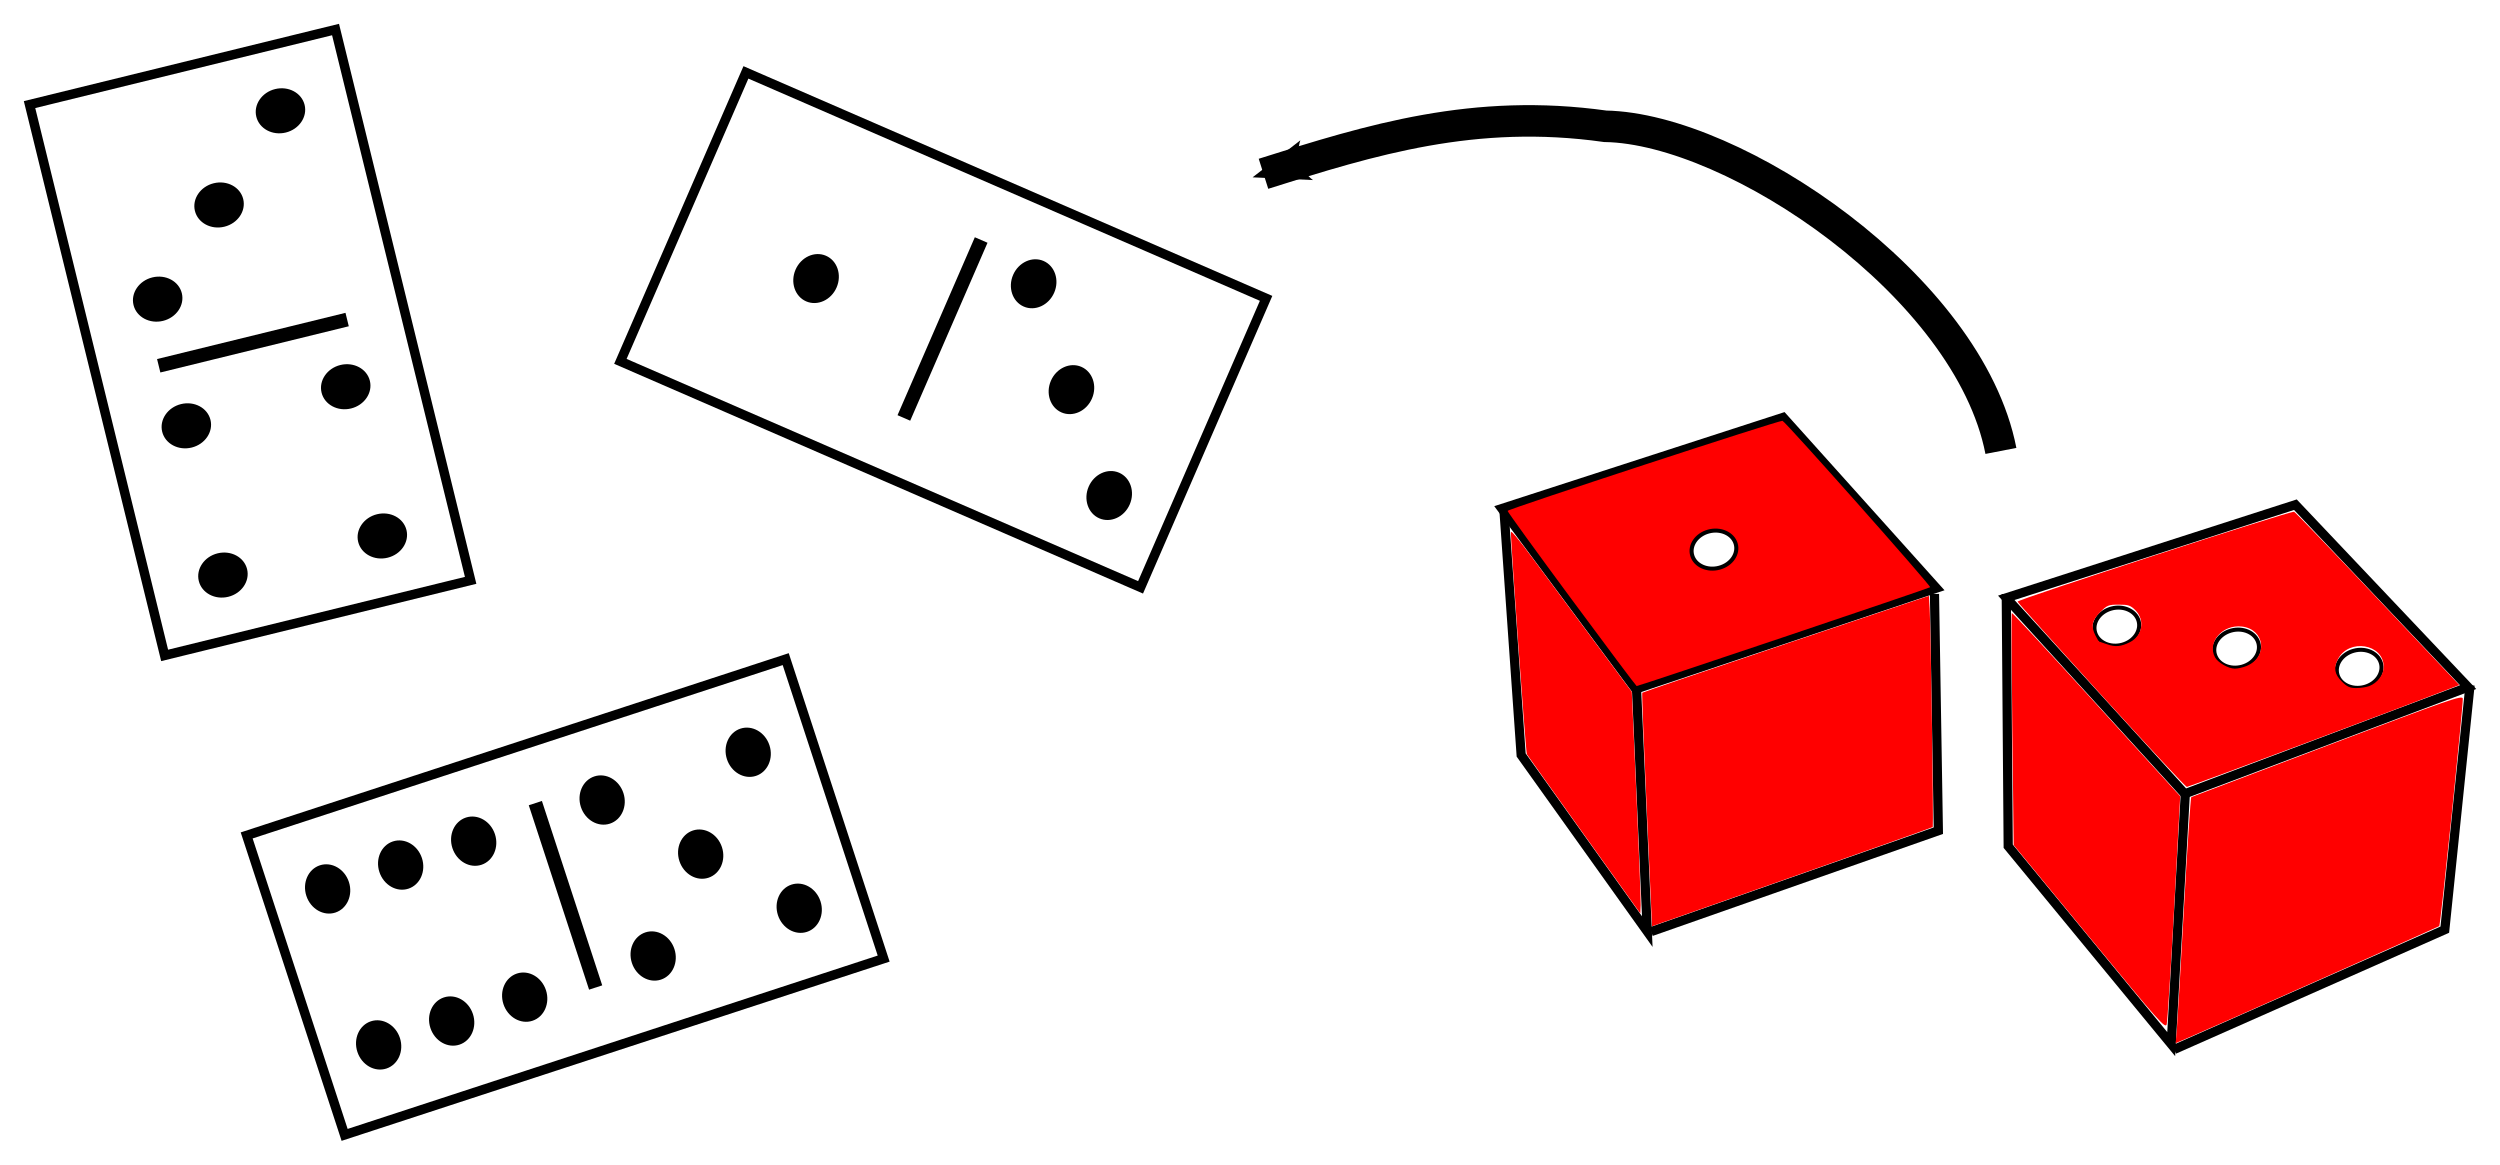 <?xml version="1.0" encoding="UTF-8" standalone="no"?>
<!-- Created with Inkscape (http://www.inkscape.org/) -->

<svg
   width="209.935mm"
   height="97.801mm"
   viewBox="0 0 209.935 97.801"
   version="1.1"
   id="svg3410"
   inkscape:version="1.1 (c4e8f9e, 2021-05-24)"
   sodipodi:docname="95 Stealing Bones.svg"
   xmlns:inkscape="http://www.inkscape.org/namespaces/inkscape"
   xmlns:sodipodi="http://sodipodi.sourceforge.net/DTD/sodipodi-0.dtd"
   xmlns="http://www.w3.org/2000/svg"
   xmlns:svg="http://www.w3.org/2000/svg">
  <sodipodi:namedview
     id="namedview3412"
     pagecolor="#ffffff"
     bordercolor="#666666"
     borderopacity="1.0"
     inkscape:pageshadow="2"
     inkscape:pageopacity="0.0"
     inkscape:pagecheckerboard="0"
     inkscape:document-units="mm"
     showgrid="true"
     inkscape:snap-global="false"
     fit-margin-left="2"
     fit-margin-top="2"
     fit-margin-right="2"
     fit-margin-bottom="2"
     inkscape:zoom="0.67081229"
     inkscape:cx="394.29808"
     inkscape:cy="142.36471"
     inkscape:window-width="1312"
     inkscape:window-height="997"
     inkscape:window-x="431"
     inkscape:window-y="42"
     inkscape:window-maximized="0"
     inkscape:current-layer="layer1">
    <inkscape:grid
       type="xygrid"
       id="grid9590"
       originx="-50.437"
       originy="-91.362" />
  </sodipodi:namedview>
  <defs
     id="defs3407">
    <marker
       style="overflow:visible;"
       id="Arrow2Mend"
       refX="0.0"
       refY="0.0"
       orient="auto"
       inkscape:stockid="Arrow2Mend"
       inkscape:isstock="true">
      <path
         transform="scale(0.6) rotate(180) translate(0,0)"
         d="M 8.719,4.034 L -2.207,0.016 L 8.719,-4.002 C 6.973,-1.63 6.983,1.616 8.719,4.034 z "
         style="fill-rule:evenodd;fill:context-stroke;stroke-width:0.625;stroke-linejoin:round;"
         id="path11042" />
    </marker>
    <marker
       style="overflow:visible;"
       id="Arrow1Lend"
       refX="0.0"
       refY="0.0"
       orient="auto"
       inkscape:stockid="Arrow1Lend"
       inkscape:isstock="true">
      <path
         transform="scale(0.8) rotate(180) translate(12.5,0)"
         style="fill-rule:evenodd;fill:context-stroke;stroke:context-stroke;stroke-width:1.0pt;"
         d="M 0.0,0.0 L 5.0,-5.0 L -12.5,0.0 L 5.0,5.0 L 0.0,0.0 z "
         id="path11018" />
    </marker>
    <marker
       style="overflow:visible"
       id="Arrow1Lstart"
       refX="0.0"
       refY="0.0"
       orient="auto"
       inkscape:stockid="Arrow1Lstart"
       inkscape:isstock="true">
      <path
         transform="scale(0.8) translate(12.5,0)"
         style="fill-rule:evenodd;fill:context-stroke;stroke:context-stroke;stroke-width:1.0pt"
         d="M 0.0,0.0 L 5.0,-5.0 L -12.5,0.0 L 5.0,5.0 L 0.0,0.0 z "
         id="path11015" />
    </marker>
  </defs>
  <g
     inkscape:label="Layer 1"
     inkscape:groupmode="layer"
     id="layer1"
     transform="translate(-50.437,-91.362)">
    <circle
       style="fill:#000000;stroke:none;stroke-width:0.383;stroke-miterlimit:4;stroke-dasharray:none;paint-order:fill markers stroke"
       id="path873-7-7-7"
       cx="71.359"
       cy="86.096"
       r="0" />
    <g
       id="g10496"
       transform="translate(5.292,-5.821)">
      <path
         style="fill:none;stroke:#000000;stroke-width:0.773;stroke-linecap:butt;stroke-linejoin:miter;stroke-miterlimit:4;stroke-dasharray:none;stroke-opacity:1"
         d="m 171.254,139.89 23.627,-7.658 12.873,14.339 -25.256,8.473 z"
         id="path6288" />
      <path
         style="fill:none;stroke:#000000;stroke-width:0.773;stroke-linecap:butt;stroke-linejoin:miter;stroke-miterlimit:4;stroke-dasharray:none;stroke-opacity:1"
         d="m 171.417,139.727 1.466,20.857 10.591,14.828 -0.91,-20.523"
         id="path6290"
         sodipodi:nodetypes="cccc" />
      <path
         style="fill:none;stroke:#000000;stroke-width:0.773;stroke-linecap:butt;stroke-linejoin:miter;stroke-miterlimit:4;stroke-dasharray:none;stroke-opacity:1"
         d="m 183.8,175.412 24.116,-8.473 -0.326,-19.879"
         id="path6292" />
      <path
         style="fill:none;stroke:#000000;stroke-width:0.773;stroke-linecap:butt;stroke-linejoin:miter;stroke-miterlimit:4;stroke-dasharray:none;stroke-opacity:1"
         d="m 213.619,147.385 24.279,-7.821 14.502,15.317 -23.79,8.962 z"
         id="path6294" />
      <path
         style="fill:none;stroke:#000000;stroke-width:0.773;stroke-linecap:butt;stroke-linejoin:miter;stroke-miterlimit:4;stroke-dasharray:none;stroke-opacity:1"
         d="m 213.619,147.06 0.163,21.183 13.687,16.62 1.181,-20.979"
         id="path6296"
         sodipodi:nodetypes="cccc" />
      <path
         style="fill:none;stroke:#000000;stroke-width:0.773;stroke-linecap:butt;stroke-linejoin:miter;stroke-miterlimit:4;stroke-dasharray:none;stroke-opacity:1"
         d="m 227.714,185.311 22.731,-10.062 2.118,-20.531"
         id="path6298"
         sodipodi:nodetypes="ccc" />
      <path
         style="fill:#ff0000;stroke:none;stroke-width:0.773;stroke-miterlimit:4;stroke-dasharray:none"
         d="m 177.12,147.509 c -2.957,-4.001 -5.377,-7.342 -5.377,-7.424 0,-0.145 22.867,-7.638 23.086,-7.565 0.275,0.092 12.506,13.88 12.397,13.974 -0.127,0.109 -24.5,8.316 -24.647,8.299 -0.045,-0.005 -2.501,-3.283 -5.459,-7.285 z"
         id="path6665" />
      <ellipse
         style="fill:#ffffff;fill-rule:evenodd;stroke:#000000;stroke-width:0.339;stroke-miterlimit:4;stroke-dasharray:none;stroke-opacity:1"
         id="path6322-2"
         cx="139.238"
         cy="188.478"
         rx="1.889"
         ry="1.585"
         transform="matrix(0.964,-0.266,0.291,0.957,0,0)" />
      <ellipse
         style="fill:#ffffff;fill-rule:evenodd;stroke:#000000;stroke-width:0.339;stroke-miterlimit:4;stroke-dasharray:none;stroke-opacity:1"
         id="path6322-2-0"
         cx="188.178"
         cy="212.542"
         rx="1.889"
         ry="1.585"
         transform="matrix(0.964,-0.266,0.291,0.957,0,0)" />
      <ellipse
         style="fill:#ffffff;fill-rule:evenodd;stroke:#000000;stroke-width:0.339;stroke-miterlimit:4;stroke-dasharray:none;stroke-opacity:1"
         id="path6322-2-40"
         cx="169.733"
         cy="203.712"
         rx="1.889"
         ry="1.585"
         transform="matrix(0.964,-0.266,0.291,0.957,0,0)" />
      <ellipse
         style="fill:#ffffff;fill-rule:evenodd;stroke:#000000;stroke-width:0.339;stroke-miterlimit:4;stroke-dasharray:none;stroke-opacity:1"
         id="path6322-2-4"
         cx="178.823"
         cy="208.169"
         rx="1.889"
         ry="1.585"
         transform="matrix(0.964,-0.266,0.291,0.957,0,0)" />
      <path
         style="fill:#ff0000;stroke:none;stroke-width:0.115"
         d="m 178.164,167.273 c -2.598,-3.638 -4.76,-6.677 -4.803,-6.754 -0.089,-0.156 -1.39,-18.313 -1.337,-18.653 0.023,-0.146 0.6,0.548 1.773,2.127 0.956,1.288 3.231,4.354 5.055,6.813 l 3.317,4.471 0.389,8.606 c 0.214,4.734 0.376,8.921 0.36,9.306 l -0.029,0.699 z"
         id="path7802" />
      <path
         style="fill:#ff0000;stroke:none;stroke-width:0.115"
         d="m 183.859,174.648 c -0.005,-0.173 -0.203,-4.566 -0.44,-9.762 -0.238,-5.196 -0.402,-9.484 -0.366,-9.529 0.036,-0.044 5.466,-1.894 12.067,-4.11 l 12.001,-4.029 0.064,1.057 c 0.09,1.492 0.33,18.292 0.262,18.36 -0.031,0.031 -4.843,1.738 -10.695,3.794 -5.851,2.056 -11.144,3.917 -11.762,4.136 l -1.123,0.398 z"
         id="path7878" />
      <path
         style="fill:#ff0000;stroke:none;stroke-width:0.163"
         d="m 227.941,183.68 c 0.053,-0.604 0.325,-5.241 0.604,-10.305 0.279,-5.063 0.554,-9.229 0.612,-9.257 0.058,-0.028 5.201,-1.975 11.429,-4.327 10.367,-3.915 11.328,-4.248 11.369,-3.942 0.055,0.415 -1.867,18.995 -1.976,19.104 -0.068,0.068 -20.086,8.965 -21.589,9.595 l -0.546,0.229 z"
         id="path9282" />
      <path
         style="fill:#ff0000;stroke:none;stroke-width:0.163"
         d="m 220.611,175.893 -6.369,-7.741 -0.114,-9.711 c -0.063,-5.341 -0.083,-9.743 -0.044,-9.782 0.039,-0.039 3.059,3.215 6.712,7.231 3.653,4.015 6.819,7.493 7.035,7.728 l 0.393,0.427 -0.509,9.349 c -0.28,5.142 -0.559,9.549 -0.622,9.794 -0.105,0.413 -0.562,-0.101 -6.482,-7.296 z"
         id="path9358" />
      <path
         style="fill:#ff0000;stroke:none;stroke-width:0.163"
         d="m 221.616,155.565 c -3.846,-4.232 -7.018,-7.768 -7.048,-7.858 -0.057,-0.172 22.946,-7.649 23.226,-7.549 0.089,0.032 3.245,3.318 7.014,7.303 l 6.853,7.246 -0.527,0.206 c -3.119,1.219 -22.223,8.358 -22.352,8.352 -0.095,-0.004 -3.319,-3.469 -7.166,-7.701 z m 22.469,-0.764 c 0.713,-0.271 1.226,-0.955 1.226,-1.633 0,-1.92 -2.923,-2.403 -3.838,-0.634 -0.382,0.739 -0.293,1.263 0.318,1.874 0.447,0.447 0.681,0.554 1.211,0.554 0.362,0 0.848,-0.073 1.082,-0.161 z m -10.283,-1.693 c 1.824,-0.762 1.54,-3.094 -0.404,-3.313 -1.622,-0.183 -2.929,1.314 -2.252,2.579 0.241,0.45 1.122,0.957 1.665,0.958 0.249,0 0.695,-0.1 0.991,-0.224 z m -9.805,-1.997 c 1.056,-0.531 1.289,-1.861 0.471,-2.679 -0.415,-0.415 -0.596,-0.476 -1.404,-0.476 -0.861,0 -0.974,0.046 -1.56,0.633 -0.699,0.699 -0.794,1.19 -0.384,1.983 0.137,0.264 0.265,0.482 0.285,0.483 0.02,0.002 0.33,0.106 0.688,0.233 0.68,0.241 1.166,0.196 1.905,-0.176 z"
         id="path9434" />
    </g>
    <circle
       style="fill:#000000;stroke:none;stroke-width:0.383;stroke-miterlimit:4;stroke-dasharray:none;paint-order:fill markers stroke"
       id="path873-7-7-8-5"
       cx="129.606"
       cy="70.418"
       r="0" />
    <circle
       style="fill:#000000;stroke:none;stroke-width:0.383;stroke-miterlimit:4;stroke-dasharray:none;paint-order:fill markers stroke"
       id="path873-7-7-0"
       cx="-34.396"
       cy="61.823"
       r="0" />
    <circle
       style="fill:#000000;stroke:none;stroke-width:0.383;stroke-miterlimit:4;stroke-dasharray:none;paint-order:fill markers stroke"
       id="path873-7-7-63"
       cx="-34.396"
       cy="61.823"
       r="0" />
    <g
       id="g10398"
       transform="rotate(-66.519,157.884,100.542)">
      <path
         style="fill:none;stroke:#000000;stroke-width:0.794;stroke-linecap:butt;stroke-linejoin:miter;stroke-miterlimit:4;stroke-dasharray:none;stroke-opacity:1"
         d="m 116.417,58.208 h 26.458 v 47.625 h -26.458 z"
         id="path9800-2" />
      <path
         style="fill:none;stroke:#000000;stroke-width:1.161;stroke-linecap:butt;stroke-linejoin:miter;stroke-miterlimit:4;stroke-dasharray:none;stroke-opacity:1"
         d="m 121.544,81.935 h 16.292"
         id="path929-7-4-1"
         sodipodi:nodetypes="cc" />
      <ellipse
         style="fill:#000000;stroke:none;stroke-width:0.383;stroke-miterlimit:4;stroke-dasharray:none;paint-order:fill markers stroke"
         id="path873-28-7-5-4"
         cx="122.44"
         cy="100.346"
         rx="2.088"
         ry="1.879" />
      <ellipse
         style="fill:#000000;stroke:none;stroke-width:0.383;stroke-miterlimit:4;stroke-dasharray:none;paint-order:fill markers stroke"
         id="path873-7-7-3-7-1"
         cx="129.331"
         cy="93.894"
         rx="2.088"
         ry="1.879" />
      <ellipse
         style="fill:#000000;stroke:none;stroke-width:0.383;stroke-miterlimit:4;stroke-dasharray:none;paint-order:fill markers stroke"
         id="path873-1-3-3-5-9"
         cx="136.221"
         cy="87.442"
         rx="2.088"
         ry="1.879" />
      <ellipse
         style="fill:#000000;stroke:none;stroke-width:0.383;stroke-miterlimit:4;stroke-dasharray:none;paint-order:fill markers stroke"
         id="path873-1-3-3-5-9-9"
         cx="129.342"
         cy="70.509"
         rx="2.088"
         ry="1.879" />
    </g>
    <g
       id="g10390"
       transform="rotate(-13.781,-1.904,395.549)">
      <path
         style="fill:none;stroke:#000000;stroke-width:0.794;stroke-linecap:butt;stroke-linejoin:miter;stroke-miterlimit:4;stroke-dasharray:none;stroke-opacity:1"
         d="m 121.708,121.708 h 26.458 v 47.625 h -26.458 z"
         id="path9800" />
      <path
         style="fill:none;stroke:#000000;stroke-width:1.161;stroke-linecap:butt;stroke-linejoin:miter;stroke-miterlimit:4;stroke-dasharray:none;stroke-opacity:1"
         d="m 127.018,145.592 h 16.292"
         id="path929-6-2-7"
         sodipodi:nodetypes="cc" />
      <ellipse
         style="fill:#000000;stroke:none;stroke-width:0.383;stroke-miterlimit:4;stroke-dasharray:none;paint-order:fill markers stroke"
         id="path873-28-7-4-1-7"
         cx="128.267"
         cy="140.138"
         rx="2.088"
         ry="1.879" />
      <ellipse
         style="fill:#000000;stroke:none;stroke-width:0.383;stroke-miterlimit:4;stroke-dasharray:none;paint-order:fill markers stroke"
         id="path873-7-7-3-0-97-0"
         cx="135.157"
         cy="133.686"
         rx="2.088"
         ry="1.879" />
      <ellipse
         style="fill:#000000;stroke:none;stroke-width:0.383;stroke-miterlimit:4;stroke-dasharray:none;paint-order:fill markers stroke"
         id="path873-1-3-3-9-3-9"
         cx="142.048"
         cy="127.234"
         rx="2.088"
         ry="1.879" />
      <ellipse
         style="fill:#000000;stroke:none;stroke-width:0.383;stroke-miterlimit:4;stroke-dasharray:none;paint-order:fill markers stroke"
         id="path873-28-4-4-8-9"
         cx="128.07"
         cy="163.947"
         rx="2.088"
         ry="1.879" />
      <ellipse
         style="fill:#000000;stroke:none;stroke-width:0.383;stroke-miterlimit:4;stroke-dasharray:none;paint-order:fill markers stroke"
         id="path873-5-8-2-2-6-7"
         cx="141.851"
         cy="163.947"
         rx="2.088"
         ry="1.879" />
      <ellipse
         style="fill:#000000;stroke:none;stroke-width:0.383;stroke-miterlimit:4;stroke-dasharray:none;paint-order:fill markers stroke"
         id="path873-57-6-99-80-9-9"
         cx="128.07"
         cy="151.043"
         rx="2.088"
         ry="1.879" />
      <ellipse
         style="fill:#000000;stroke:none;stroke-width:0.383;stroke-miterlimit:4;stroke-dasharray:none;paint-order:fill markers stroke"
         id="path873-1-3-9-4-9-9"
         cx="141.851"
         cy="151.043"
         rx="2.088"
         ry="1.879" />
    </g>
    <g
       id="g10379"
       transform="rotate(71.89,149.258,164.957)">
      <path
         style="fill:none;stroke:#000000;stroke-width:0.794;stroke-linecap:butt;stroke-linejoin:miter;stroke-miterlimit:4;stroke-dasharray:none;stroke-opacity:1"
         d="m 121.708,190.5 h 26.458 v 47.625 h -26.458 z"
         id="path9800-27" />
      <path
         style="fill:none;stroke:#000000;stroke-width:1.161;stroke-linecap:butt;stroke-linejoin:miter;stroke-miterlimit:4;stroke-dasharray:none;stroke-opacity:1"
         d="m 126.664,214.242 h 16.292"
         id="path929-6-9-4"
         sodipodi:nodetypes="cc" />
      <ellipse
         style="fill:#000000;stroke:none;stroke-width:0.383;stroke-miterlimit:4;stroke-dasharray:none;paint-order:fill markers stroke"
         id="path873-28-6-8-5-8"
         cx="128.093"
         cy="233.06"
         rx="2.088"
         ry="1.879" />
      <ellipse
         style="fill:#000000;stroke:none;stroke-width:0.383;stroke-miterlimit:4;stroke-dasharray:none;paint-order:fill markers stroke"
         id="path873-5-8-9-7-77-2"
         cx="141.874"
         cy="233.06"
         rx="2.088"
         ry="1.879" />
      <ellipse
         style="fill:#000000;stroke:none;stroke-width:0.383;stroke-miterlimit:4;stroke-dasharray:none;paint-order:fill markers stroke"
         id="path873-4-6-44-50-53-1"
         cx="128.093"
         cy="226.608"
         rx="2.088"
         ry="1.879" />
      <ellipse
         style="fill:#000000;stroke:none;stroke-width:0.383;stroke-miterlimit:4;stroke-dasharray:none;paint-order:fill markers stroke"
         id="path873-29-3-30-2-8-3"
         cx="141.874"
         cy="226.608"
         rx="2.088"
         ry="1.879" />
      <ellipse
         style="fill:#000000;stroke:none;stroke-width:0.383;stroke-miterlimit:4;stroke-dasharray:none;paint-order:fill markers stroke"
         id="path873-57-6-0-0-0-4"
         cx="128.093"
         cy="220.156"
         rx="2.088"
         ry="1.879" />
      <ellipse
         style="fill:#000000;stroke:none;stroke-width:0.383;stroke-miterlimit:4;stroke-dasharray:none;paint-order:fill markers stroke"
         id="path873-1-3-0-0-01-1"
         cx="141.874"
         cy="220.156"
         rx="2.088"
         ry="1.879" />
      <ellipse
         style="fill:#000000;stroke:none;stroke-width:0.383;stroke-miterlimit:4;stroke-dasharray:none;paint-order:fill markers stroke"
         id="path873-28-3-2-9-0"
         cx="128.162"
         cy="208.829"
         rx="2.088"
         ry="1.879" />
      <ellipse
         style="fill:#000000;stroke:none;stroke-width:0.383;stroke-miterlimit:4;stroke-dasharray:none;paint-order:fill markers stroke"
         id="path873-5-8-06-8-5-2"
         cx="141.943"
         cy="208.829"
         rx="2.088"
         ry="1.879" />
      <ellipse
         style="fill:#000000;stroke:none;stroke-width:0.383;stroke-miterlimit:4;stroke-dasharray:none;paint-order:fill markers stroke"
         id="path873-7-7-36-2-21-5"
         cx="135.052"
         cy="202.377"
         rx="2.088"
         ry="1.879" />
      <ellipse
         style="fill:#000000;stroke:none;stroke-width:0.383;stroke-miterlimit:4;stroke-dasharray:none;paint-order:fill markers stroke"
         id="path873-57-6-90-6-39-5"
         cx="128.162"
         cy="195.925"
         rx="2.088"
         ry="1.879" />
      <ellipse
         style="fill:#000000;stroke:none;stroke-width:0.383;stroke-miterlimit:4;stroke-dasharray:none;paint-order:fill markers stroke"
         id="path873-1-3-8-2-0-7"
         cx="141.943"
         cy="195.925"
         rx="2.088"
         ry="1.879" />
    </g>
    <path
       style="fill:none;stroke:#000000;stroke-width:2.646;stroke-linecap:butt;stroke-linejoin:miter;stroke-miterlimit:4;stroke-dasharray:none;stroke-opacity:1;marker-end:url(#Arrow2Mend)"
       d="m 218.461,129.227 c -2.687,-13.832 -22.384,-27.075 -33.228,-27.26 -10.964,-1.542 -19.64,1.117 -28.696,3.989"
       id="path10531"
       sodipodi:nodetypes="ccc" />
  </g>
</svg>
